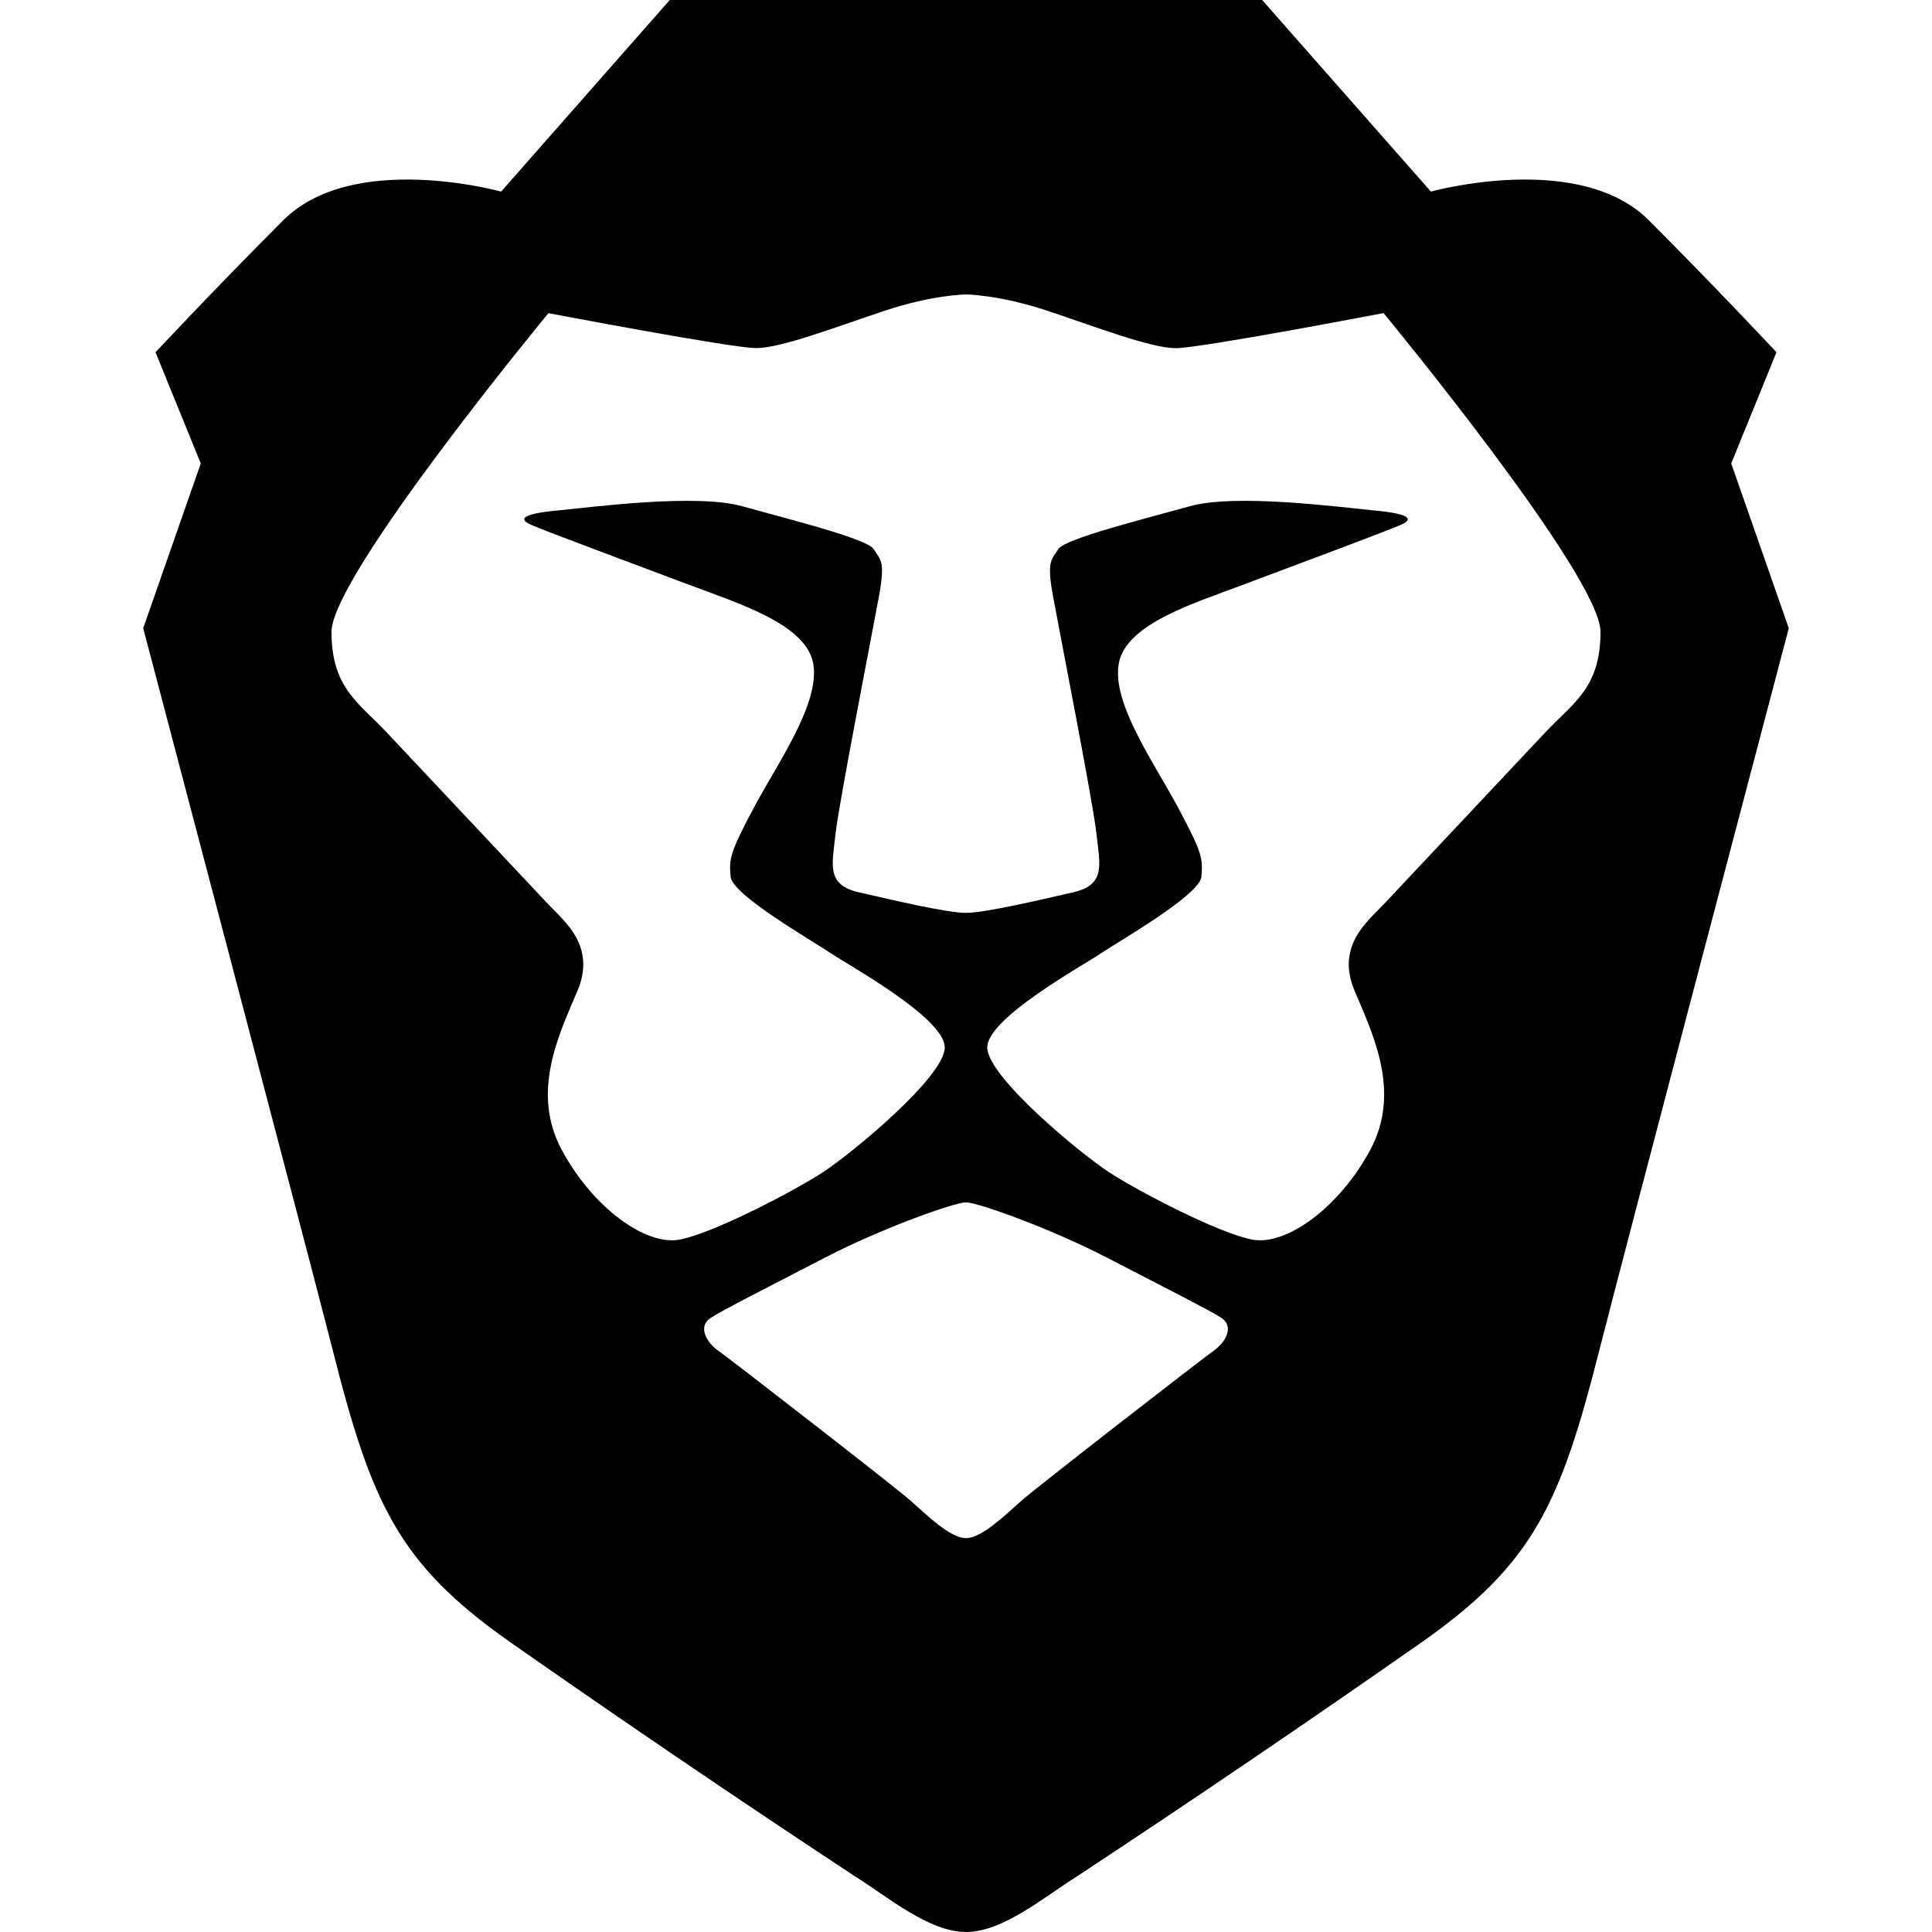 <svg viewBox="0 0 1024 1024" version="1.1" xmlns="http://www.w3.org/2000/svg"
    fill="currentColor" height="1em" width="1em">
  <path d="M 668.971 0 L 758.4 101.547 C 758.4 101.547 836.907 79.701 873.984 116.821 C 911.019 153.941 941.568 186.709 941.568 186.709 L 917.589 245.632 L 948.096 332.971 C 948.096 332.971 858.325 673.451 847.829 715.051 C 827.093 796.928 812.928 828.544 754.048 870.059 C 693.572 912.379 632.51 953.855 570.88 994.475 C 553.429 1005.4 531.627 1024 512 1024 C 492.373 1024 470.613 1005.4 453.12 994.475 C 391.488 953.857 330.426 912.381 269.952 870.059 C 211.072 828.544 196.907 796.928 176.213 715.051 C 165.675 673.451 75.904 332.971 75.904 332.971 L 106.411 245.632 L 82.432 186.709 C 82.432 186.709 112.981 153.941 150.059 116.821 C 187.093 79.701 265.6 101.547 265.6 101.547 L 354.987 0 L 669.013 0 L 668.971 0 Z M 512 637.269 C 506.027 637.269 467.712 650.795 436.992 666.709 C 406.272 682.624 384 693.888 376.875 698.368 C 369.749 702.805 374.101 711.211 380.587 715.819 C 387.072 720.384 474.197 787.925 482.688 795.435 C 491.136 802.901 503.552 815.232 512 815.232 C 520.448 815.232 532.907 802.859 541.355 795.435 C 549.803 787.968 636.928 720.384 643.413 715.819 C 649.899 711.211 654.251 702.805 647.125 698.325 C 640 693.888 617.728 682.624 586.965 666.709 C 556.245 650.795 517.973 637.269 512 637.269 Z M 512 156.075 C 512 156.075 494.549 156.117 468.395 164.864 C 442.24 173.611 413.867 184.491 400.811 184.491 C 387.712 184.491 290.688 165.973 290.688 165.973 C 290.688 165.973 175.701 305.152 175.701 334.891 C 175.701 364.629 190.165 372.48 204.715 387.925 L 290.901 479.616 C 299.093 488.277 316.075 501.419 306.091 525.099 C 296.064 548.779 281.344 578.859 297.728 609.451 C 314.112 640 342.187 660.395 360.192 657.024 C 378.155 653.611 420.437 631.509 435.968 621.44 C 451.499 611.328 500.736 570.667 500.736 555.136 C 500.736 539.563 449.835 511.616 440.448 505.301 C 431.061 498.901 388.139 474.368 387.243 464.768 C 386.389 455.083 386.731 452.267 399.36 428.459 C 412.032 404.608 434.816 372.821 431.019 351.659 C 427.221 330.539 390.485 319.531 364.245 309.589 C 338.005 299.691 287.488 280.96 281.173 278.016 C 274.859 275.115 276.48 272.341 295.637 270.549 C 314.752 268.715 368.981 261.504 393.429 268.331 C 417.877 275.157 459.648 285.525 463.061 291.029 C 466.432 296.576 469.419 296.747 465.92 315.733 C 462.464 334.72 444.587 425.856 442.837 442.027 C 441.131 458.24 437.717 468.907 455.125 472.917 C 472.576 476.928 501.931 483.84 512 483.84 C 522.069 483.84 551.424 476.928 568.875 472.917 C 586.283 468.949 582.912 458.24 581.163 442.069 C 579.456 425.856 561.536 334.72 558.08 315.733 C 554.581 296.747 557.568 296.533 560.939 291.029 C 564.352 285.525 606.123 275.157 630.571 268.331 C 655.019 261.504 709.291 268.715 728.363 270.549 C 747.52 272.341 749.141 275.115 742.827 278.016 C 736.512 280.96 685.995 299.691 659.755 309.589 C 633.515 319.531 596.779 330.496 592.981 351.659 C 589.141 372.821 611.968 404.608 624.64 428.459 C 637.312 452.267 637.611 455.083 636.757 464.725 C 635.904 474.368 592.981 498.944 583.552 505.259 C 574.165 511.659 523.264 539.563 523.264 555.136 C 523.264 570.667 572.501 611.328 588.032 621.44 C 603.563 631.509 645.845 653.653 663.808 657.024 C 681.813 660.395 709.888 639.957 726.272 609.451 C 742.656 578.901 727.936 548.779 717.952 525.099 C 707.925 501.419 724.907 488.277 733.099 479.616 L 819.285 387.925 C 833.835 372.48 848.299 364.629 848.299 334.891 C 848.299 305.152 733.312 165.931 733.312 165.931 C 733.312 165.931 636.288 184.533 623.232 184.533 C 610.133 184.533 581.76 173.611 555.605 164.864 C 529.451 156.117 512 156.075 512 156.075 Z"/>
</svg>
